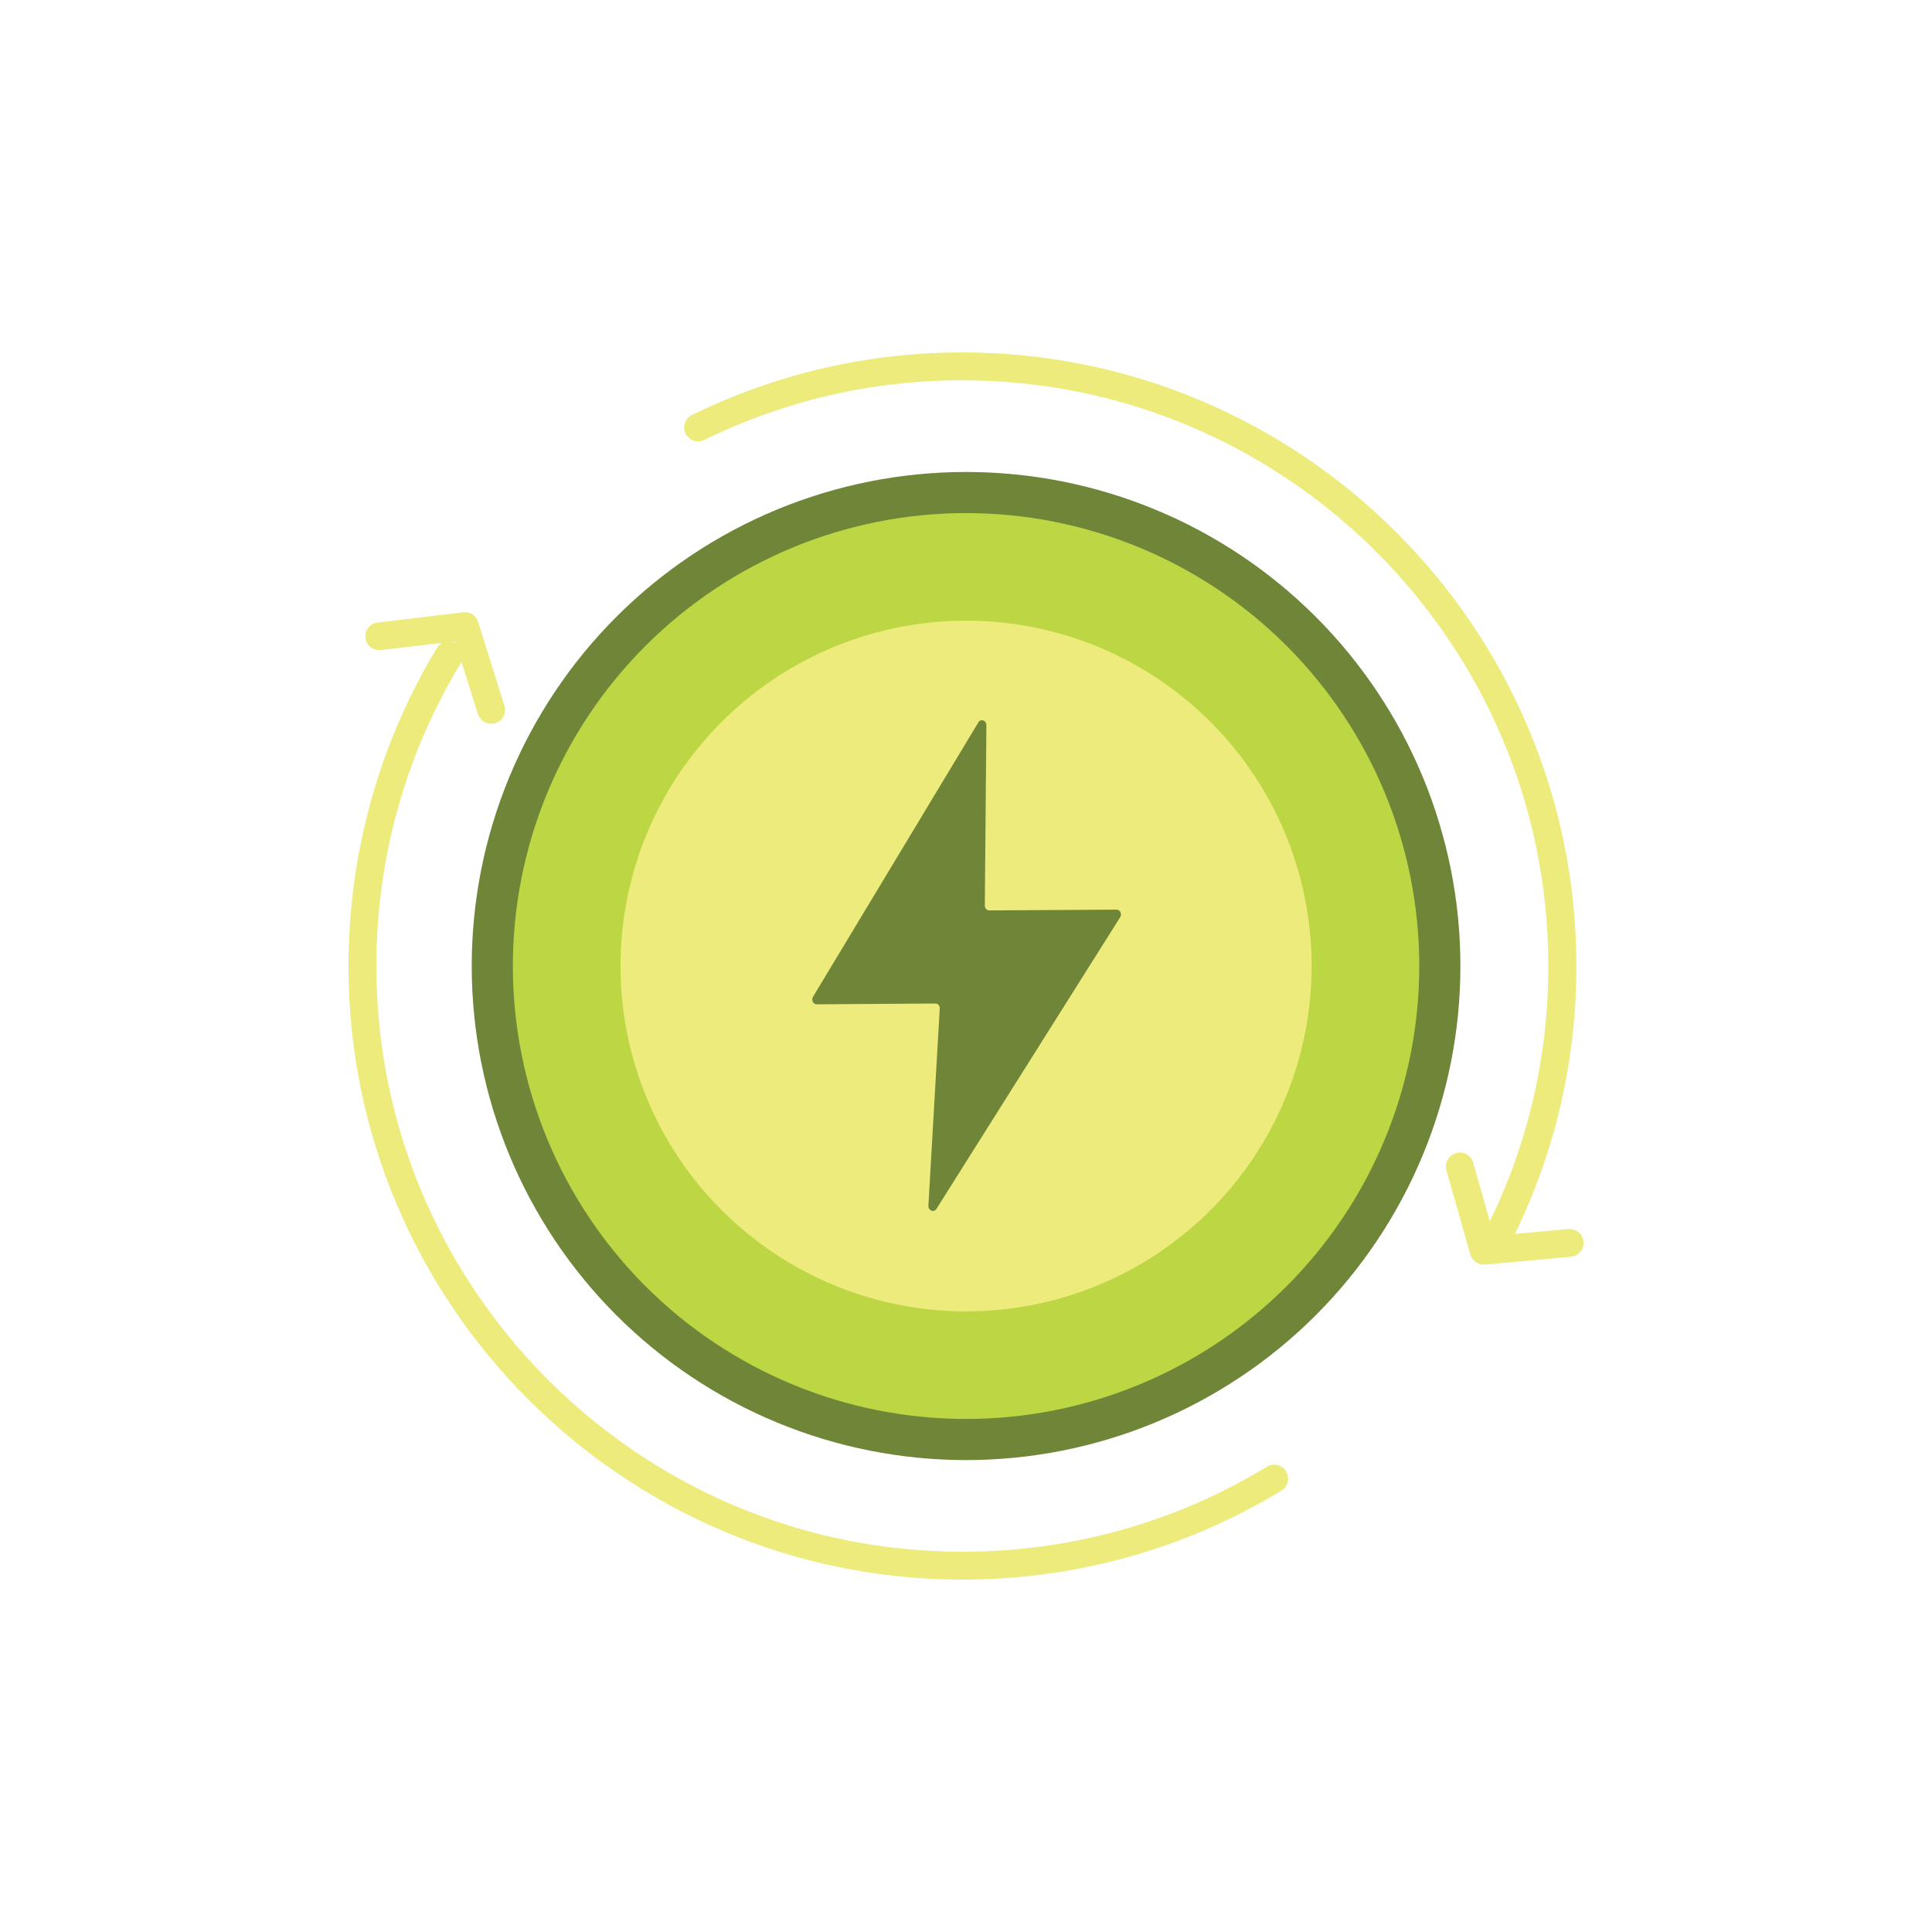 <svg xmlns="http://www.w3.org/2000/svg" xmlns:xlink="http://www.w3.org/1999/xlink" width="1080" zoomAndPan="magnify" viewBox="0 0 810 810" height="1080" preserveAspectRatio="xMidYMid meet" version="1.0"><defs><clipPath id="7dabadfaf3"><path d="M 146.035 256 L 541 256 L 541 662.262 L 146.035 662.262 Z M 146.035 256 " clip-rule="nonzero"/></clipPath><clipPath id="966b23a4a8"><path d="M 286 147.762 L 664 147.762 L 664 531 L 286 531 Z M 286 147.762 " clip-rule="nonzero"/></clipPath></defs><path fill="#6f8538" d="M 612.281 405.012 C 612.281 408.398 612.199 411.789 612.031 415.172 C 611.867 418.559 611.617 421.938 611.285 425.312 C 610.953 428.688 610.535 432.051 610.039 435.402 C 609.539 438.754 608.961 442.094 608.301 445.418 C 607.637 448.746 606.895 452.051 606.07 455.34 C 605.246 458.629 604.344 461.895 603.355 465.137 C 602.371 468.383 601.309 471.598 600.168 474.793 C 599.023 477.984 597.805 481.145 596.504 484.277 C 595.207 487.41 593.832 490.508 592.383 493.57 C 590.934 496.637 589.406 499.664 587.809 502.652 C 586.211 505.641 584.539 508.59 582.797 511.496 C 581.051 514.406 579.238 517.27 577.352 520.086 C 575.469 522.906 573.516 525.676 571.496 528.398 C 569.477 531.121 567.387 533.793 565.238 536.414 C 563.086 539.035 560.871 541.602 558.594 544.113 C 556.316 546.625 553.977 549.078 551.578 551.477 C 549.18 553.871 546.723 556.211 544.211 558.484 C 541.695 560.762 539.129 562.977 536.508 565.125 C 533.887 567.277 531.211 569.363 528.488 571.383 C 525.766 573.402 522.992 575.352 520.172 577.234 C 517.352 579.117 514.484 580.93 511.578 582.676 C 508.668 584.418 505.719 586.086 502.727 587.684 C 499.734 589.285 496.707 590.809 493.641 592.258 C 490.574 593.707 487.473 595.078 484.34 596.375 C 481.207 597.672 478.043 598.895 474.848 600.035 C 471.656 601.176 468.434 602.242 465.188 603.223 C 461.945 604.207 458.676 605.113 455.387 605.938 C 452.094 606.758 448.785 607.504 445.461 608.164 C 442.133 608.824 438.793 609.402 435.438 609.902 C 432.082 610.398 428.715 610.812 425.34 611.145 C 421.965 611.477 418.582 611.727 415.195 611.895 C 411.809 612.059 408.418 612.145 405.027 612.145 C 401.633 612.145 398.246 612.059 394.855 611.895 C 391.469 611.727 388.086 611.477 384.711 611.145 C 381.336 610.812 377.969 610.398 374.617 609.902 C 371.262 609.402 367.918 608.824 364.594 608.164 C 361.266 607.504 357.957 606.758 354.668 605.938 C 351.375 605.113 348.109 604.207 344.863 603.223 C 341.617 602.242 338.398 601.176 335.203 600.035 C 332.012 598.895 328.848 597.672 325.711 596.375 C 322.578 595.078 319.48 593.707 316.414 592.258 C 313.348 590.809 310.316 589.285 307.328 587.684 C 304.336 586.086 301.387 584.418 298.477 582.676 C 295.566 580.93 292.703 579.117 289.883 577.234 C 287.062 575.352 284.289 573.402 281.562 571.383 C 278.84 569.363 276.168 567.277 273.543 565.125 C 270.922 562.977 268.355 560.762 265.844 558.484 C 263.328 556.211 260.871 553.871 258.473 551.477 C 256.074 549.078 253.738 546.625 251.461 544.113 C 249.184 541.602 246.969 539.035 244.816 536.414 C 242.664 533.793 240.578 531.121 238.559 528.398 C 236.535 525.676 234.582 522.906 232.699 520.086 C 230.816 517.27 229 514.406 227.258 511.496 C 225.512 508.59 223.844 505.641 222.242 502.652 C 220.645 499.664 219.121 496.637 217.668 493.57 C 216.219 490.508 214.844 487.41 213.547 484.277 C 212.25 481.145 211.027 477.984 209.887 474.793 C 208.742 471.598 207.68 468.383 206.695 465.137 C 205.711 461.895 204.805 458.629 203.98 455.34 C 203.156 452.051 202.414 448.746 201.754 445.418 C 201.09 442.094 200.512 438.754 200.016 435.402 C 199.516 432.051 199.102 428.688 198.77 425.312 C 198.438 421.938 198.188 418.559 198.02 415.172 C 197.855 411.789 197.77 408.398 197.77 405.012 C 197.77 401.621 197.855 398.23 198.02 394.848 C 198.188 391.461 198.438 388.082 198.77 384.707 C 199.102 381.332 199.516 377.969 200.016 374.617 C 200.512 371.266 201.09 367.926 201.754 364.602 C 202.414 361.273 203.156 357.969 203.98 354.68 C 204.805 351.391 205.711 348.125 206.695 344.883 C 207.68 341.637 208.742 338.422 209.887 335.227 C 211.027 332.035 212.25 328.875 213.547 325.742 C 214.844 322.609 216.219 319.512 217.668 316.449 C 219.121 313.383 220.645 310.355 222.242 307.367 C 223.844 304.379 225.512 301.43 227.258 298.523 C 229 295.613 230.816 292.75 232.699 289.934 C 234.582 287.113 236.535 284.344 238.559 281.621 C 240.578 278.898 242.664 276.227 244.816 273.605 C 246.969 270.984 249.184 268.418 251.461 265.906 C 253.738 263.395 256.074 260.941 258.473 258.543 C 260.871 256.148 263.328 253.809 265.844 251.535 C 268.355 249.258 270.922 247.043 273.543 244.895 C 276.168 242.742 278.84 240.656 281.562 238.637 C 284.289 236.617 287.062 234.668 289.883 232.785 C 292.703 230.902 295.566 229.09 298.477 227.344 C 301.387 225.602 304.336 223.934 307.328 222.336 C 310.316 220.734 313.348 219.211 316.414 217.762 C 319.48 216.312 322.578 214.941 325.711 213.645 C 328.848 212.348 332.012 211.125 335.203 209.984 C 338.398 208.844 341.617 207.777 344.863 206.797 C 348.109 205.812 351.375 204.906 354.668 204.082 C 357.957 203.262 361.266 202.516 364.594 201.855 C 367.918 201.195 371.262 200.617 374.617 200.117 C 377.969 199.621 381.336 199.207 384.711 198.875 C 388.086 198.543 391.469 198.293 394.855 198.125 C 398.246 197.961 401.633 197.875 405.027 197.875 C 408.418 197.875 411.809 197.961 415.195 198.125 C 418.582 198.293 421.965 198.543 425.34 198.875 C 428.715 199.207 432.082 199.621 435.438 200.117 C 438.793 200.617 442.133 201.195 445.461 201.855 C 448.785 202.516 452.094 203.262 455.387 204.082 C 458.676 204.906 461.945 205.812 465.188 206.797 C 468.434 207.777 471.656 208.844 474.848 209.984 C 478.043 211.125 481.207 212.348 484.34 213.645 C 487.473 214.941 490.574 216.312 493.641 217.762 C 496.707 219.211 499.734 220.734 502.727 222.336 C 505.719 223.934 508.668 225.602 511.578 227.344 C 514.484 229.09 517.352 230.902 520.172 232.785 C 522.992 234.668 525.766 236.617 528.488 238.637 C 531.211 240.656 533.887 242.742 536.508 244.895 C 539.129 247.043 541.695 249.258 544.211 251.535 C 546.723 253.809 549.18 256.148 551.578 258.543 C 553.977 260.941 556.316 263.395 558.594 265.906 C 560.871 268.418 563.086 270.984 565.238 273.605 C 567.387 276.227 569.477 278.898 571.496 281.621 C 573.516 284.344 575.469 287.113 577.352 289.934 C 579.238 292.75 581.051 295.613 582.797 298.523 C 584.539 301.43 586.211 304.379 587.809 307.367 C 589.406 310.355 590.934 313.383 592.383 316.449 C 593.832 319.512 595.207 322.609 596.504 325.742 C 597.805 328.875 599.023 332.035 600.168 335.227 C 601.309 338.422 602.371 341.637 603.355 344.883 C 604.344 348.125 605.246 351.391 606.07 354.68 C 606.895 357.969 607.637 361.273 608.301 364.602 C 608.961 367.926 609.539 371.266 610.039 374.617 C 610.535 377.969 610.953 381.332 611.285 384.707 C 611.617 388.082 611.867 391.461 612.031 394.848 C 612.199 398.23 612.281 401.621 612.281 405.012 Z M 612.281 405.012 " fill-opacity="1" fill-rule="nonzero"/><path fill="#bcd644" d="M 595.039 405.012 C 595.039 408.117 594.961 411.223 594.809 414.328 C 594.656 417.434 594.43 420.531 594.121 423.625 C 593.816 426.715 593.438 429.801 592.98 432.875 C 592.523 435.949 591.992 439.008 591.387 442.059 C 590.781 445.105 590.098 448.137 589.344 451.152 C 588.59 454.168 587.758 457.16 586.855 460.137 C 585.953 463.109 584.977 466.059 583.93 468.984 C 582.883 471.91 581.766 474.809 580.574 477.68 C 579.383 480.551 578.125 483.395 576.793 486.203 C 575.465 489.012 574.066 491.789 572.602 494.527 C 571.137 497.27 569.602 499.973 568.004 502.637 C 566.406 505.305 564.742 507.93 563.016 510.512 C 561.289 513.098 559.496 515.637 557.645 518.133 C 555.793 520.629 553.879 523.078 551.906 525.48 C 549.934 527.883 547.902 530.234 545.816 532.539 C 543.727 534.84 541.582 537.094 539.387 539.289 C 537.188 541.488 534.934 543.629 532.629 545.715 C 530.328 547.805 527.973 549.832 525.57 551.805 C 523.164 553.777 520.715 555.688 518.215 557.539 C 515.719 559.391 513.176 561.18 510.59 562.906 C 508.004 564.633 505.379 566.293 502.711 567.891 C 500.043 569.492 497.34 571.023 494.598 572.488 C 491.855 573.953 489.078 575.348 486.266 576.676 C 483.457 578.008 480.613 579.266 477.742 580.453 C 474.867 581.645 471.969 582.762 469.039 583.809 C 466.109 584.855 463.16 585.832 460.184 586.734 C 457.207 587.637 454.211 588.465 451.195 589.219 C 448.18 589.973 445.145 590.656 442.094 591.262 C 439.047 591.867 435.984 592.398 432.906 592.855 C 429.832 593.309 426.746 593.691 423.652 593.996 C 420.555 594.301 417.457 594.527 414.352 594.68 C 411.242 594.832 408.137 594.91 405.027 594.91 C 401.918 594.91 398.809 594.832 395.703 594.68 C 392.598 594.527 389.496 594.301 386.402 593.996 C 383.309 593.691 380.223 593.309 377.145 592.855 C 374.07 592.398 371.008 591.867 367.957 591.262 C 364.906 590.656 361.875 589.973 358.855 589.219 C 355.84 588.465 352.844 587.637 349.867 586.734 C 346.895 585.832 343.941 584.855 341.012 583.809 C 338.086 582.762 335.184 581.645 332.312 580.453 C 329.438 579.266 326.598 578.008 323.785 576.676 C 320.973 575.348 318.199 573.953 315.457 572.488 C 312.711 571.023 310.008 569.492 307.34 567.891 C 304.672 566.293 302.047 564.633 299.461 562.906 C 296.875 561.18 294.336 559.391 291.836 557.539 C 289.34 555.688 286.887 553.777 284.484 551.805 C 282.082 549.832 279.727 547.805 277.422 545.715 C 275.117 543.629 272.867 541.488 270.668 539.289 C 268.469 537.094 266.324 534.84 264.238 532.539 C 262.148 530.234 260.117 527.883 258.145 525.48 C 256.172 523.078 254.258 520.629 252.406 518.133 C 250.555 515.637 248.766 513.098 247.039 510.512 C 245.309 507.93 243.645 505.305 242.047 502.637 C 240.449 499.973 238.918 497.27 237.449 494.527 C 235.984 491.789 234.586 489.012 233.258 486.203 C 231.93 483.395 230.668 480.551 229.477 477.68 C 228.289 474.809 227.168 471.91 226.121 468.984 C 225.074 466.059 224.098 463.109 223.195 460.137 C 222.293 457.16 221.465 454.168 220.707 451.152 C 219.953 448.137 219.273 445.105 218.664 442.059 C 218.059 439.008 217.527 435.949 217.07 432.875 C 216.613 429.801 216.234 426.715 215.93 423.625 C 215.625 420.531 215.395 417.434 215.242 414.328 C 215.09 411.223 215.016 408.117 215.016 405.012 C 215.016 401.902 215.09 398.797 215.242 395.691 C 215.395 392.586 215.625 389.488 215.93 386.395 C 216.234 383.305 216.613 380.219 217.07 377.145 C 217.527 374.07 218.059 371.012 218.664 367.961 C 219.273 364.914 219.953 361.883 220.707 358.867 C 221.465 355.852 222.293 352.859 223.195 349.883 C 224.098 346.91 225.074 343.961 226.121 341.035 C 227.168 338.109 228.289 335.211 229.477 332.34 C 230.668 329.469 231.93 326.625 233.258 323.816 C 234.586 321.008 235.984 318.23 237.449 315.492 C 238.918 312.75 240.449 310.047 242.047 307.383 C 243.645 304.715 245.309 302.09 247.039 299.508 C 248.766 296.922 250.555 294.383 252.406 291.887 C 254.258 289.391 256.172 286.941 258.145 284.539 C 260.117 282.137 262.148 279.785 264.238 277.48 C 266.324 275.18 268.469 272.926 270.668 270.73 C 272.867 268.531 275.117 266.391 277.422 264.305 C 279.727 262.215 282.082 260.188 284.484 258.215 C 286.887 256.242 289.34 254.332 291.836 252.48 C 294.336 250.629 296.875 248.84 299.461 247.113 C 302.047 245.387 304.672 243.727 307.34 242.129 C 310.008 240.527 312.711 238.996 315.457 237.531 C 318.199 236.066 320.973 234.672 323.785 233.344 C 326.598 232.012 329.438 230.754 332.312 229.566 C 335.184 228.375 338.086 227.258 341.012 226.211 C 343.941 225.164 346.895 224.188 349.867 223.285 C 352.844 222.383 355.84 221.555 358.855 220.801 C 361.875 220.047 364.906 219.363 367.957 218.758 C 371.008 218.152 374.07 217.621 377.145 217.164 C 380.223 216.711 383.309 216.328 386.402 216.023 C 389.496 215.719 392.598 215.492 395.703 215.34 C 398.809 215.188 401.918 215.109 405.027 215.109 C 408.137 215.109 411.242 215.188 414.348 215.34 C 417.457 215.492 420.555 215.719 423.652 216.023 C 426.746 216.328 429.832 216.711 432.906 217.164 C 435.984 217.621 439.047 218.152 442.094 218.758 C 445.145 219.363 448.18 220.047 451.195 220.801 C 454.211 221.555 457.207 222.383 460.184 223.285 C 463.16 224.188 466.109 225.164 469.039 226.211 C 471.969 227.258 474.867 228.375 477.742 229.566 C 480.613 230.754 483.457 232.012 486.266 233.344 C 489.078 234.672 491.855 236.066 494.598 237.531 C 497.34 238.996 500.043 240.527 502.711 242.129 C 505.379 243.727 508.004 245.387 510.59 247.113 C 513.176 248.84 515.719 250.629 518.215 252.48 C 520.715 254.332 523.164 256.242 525.57 258.215 C 527.973 260.188 530.328 262.215 532.629 264.305 C 534.934 266.391 537.188 268.531 539.387 270.73 C 541.582 272.926 543.727 275.18 545.816 277.48 C 547.902 279.785 549.934 282.137 551.906 284.539 C 553.879 286.941 555.793 289.391 557.645 291.887 C 559.496 294.383 561.289 296.922 563.016 299.508 C 564.742 302.09 566.406 304.715 568.004 307.383 C 569.602 310.047 571.137 312.75 572.602 315.492 C 574.066 318.23 575.465 321.008 576.793 323.816 C 578.125 326.625 579.383 329.469 580.574 332.34 C 581.766 335.211 582.883 338.109 583.93 341.035 C 584.977 343.961 585.953 346.91 586.855 349.883 C 587.758 352.859 588.59 355.852 589.344 358.867 C 590.098 361.883 590.781 364.914 591.387 367.961 C 591.992 371.012 592.523 374.07 592.98 377.145 C 593.438 380.219 593.816 383.305 594.121 386.395 C 594.43 389.488 594.656 392.586 594.809 395.691 C 594.961 398.797 595.039 401.902 595.039 405.012 Z M 595.039 405.012 " fill-opacity="1" fill-rule="nonzero"/><path fill="#eceb7c" d="M 549.914 405.012 C 549.914 407.379 549.855 409.746 549.738 412.113 C 549.621 414.48 549.449 416.844 549.215 419.203 C 548.984 421.562 548.691 423.914 548.344 426.258 C 547.996 428.602 547.594 430.934 547.129 433.258 C 546.668 435.582 546.148 437.895 545.57 440.195 C 544.996 442.492 544.363 444.777 543.676 447.043 C 542.988 449.312 542.242 451.562 541.445 453.793 C 540.645 456.023 539.793 458.234 538.883 460.422 C 537.977 462.613 537.016 464.777 536.004 466.922 C 534.988 469.062 533.922 471.18 532.805 473.27 C 531.688 475.359 530.52 477.422 529.301 479.453 C 528.082 481.484 526.812 483.488 525.496 485.457 C 524.18 487.43 522.812 489.363 521.402 491.27 C 519.988 493.172 518.531 495.039 517.027 496.871 C 515.52 498.703 513.973 500.496 512.379 502.254 C 510.789 504.008 509.152 505.727 507.477 507.398 C 505.801 509.074 504.082 510.711 502.328 512.301 C 500.57 513.891 498.773 515.441 496.941 516.945 C 495.109 518.445 493.238 519.902 491.336 521.316 C 489.43 522.727 487.492 524.09 485.52 525.41 C 483.551 526.727 481.547 527.992 479.512 529.211 C 477.48 530.43 475.418 531.598 473.324 532.715 C 471.234 533.832 469.117 534.895 466.973 535.91 C 464.828 536.922 462.664 537.883 460.473 538.789 C 458.281 539.695 456.07 540.551 453.836 541.348 C 451.605 542.145 449.355 542.891 447.086 543.578 C 444.816 544.266 442.531 544.898 440.23 545.473 C 437.93 546.047 435.617 546.566 433.293 547.031 C 430.965 547.492 428.633 547.898 426.285 548.246 C 423.941 548.594 421.586 548.883 419.227 549.113 C 416.867 549.348 414.504 549.52 412.137 549.637 C 409.766 549.754 407.398 549.812 405.027 549.812 C 402.656 549.812 400.285 549.754 397.918 549.637 C 395.547 549.52 393.184 549.348 390.824 549.113 C 388.465 548.883 386.113 548.594 383.766 548.246 C 381.422 547.898 379.086 547.492 376.762 547.031 C 374.434 546.566 372.121 546.047 369.82 545.473 C 367.52 544.898 365.238 544.266 362.969 543.578 C 360.699 542.891 358.449 542.145 356.215 541.348 C 353.984 540.551 351.77 539.695 349.582 538.789 C 347.391 537.883 345.223 536.922 343.078 535.91 C 340.934 534.895 338.816 533.832 336.727 532.715 C 334.637 531.598 332.574 530.43 330.539 529.211 C 328.504 527.992 326.504 526.727 324.531 525.41 C 322.559 524.09 320.621 522.727 318.719 521.316 C 316.812 519.902 314.945 518.445 313.109 516.941 C 311.277 515.441 309.484 513.891 307.727 512.301 C 305.969 510.711 304.254 509.074 302.574 507.398 C 300.898 505.727 299.266 504.008 297.672 502.254 C 296.078 500.496 294.531 498.703 293.027 496.871 C 291.523 495.039 290.062 493.172 288.652 491.27 C 287.238 489.363 285.875 487.43 284.559 485.457 C 283.238 483.488 281.973 481.484 280.754 479.453 C 279.531 477.422 278.363 475.359 277.246 473.27 C 276.129 471.18 275.062 469.062 274.051 466.922 C 273.035 464.777 272.074 462.613 271.168 460.422 C 270.262 458.234 269.406 456.023 268.609 453.793 C 267.809 451.562 267.066 449.312 266.379 447.043 C 265.688 444.777 265.059 442.492 264.48 440.195 C 263.906 437.895 263.387 435.582 262.922 433.258 C 262.461 430.934 262.055 428.602 261.707 426.258 C 261.359 423.914 261.07 421.562 260.836 419.203 C 260.605 416.844 260.43 414.48 260.312 412.113 C 260.195 409.746 260.141 407.379 260.141 405.012 C 260.141 402.641 260.195 400.273 260.312 397.906 C 260.43 395.539 260.605 393.176 260.836 390.816 C 261.07 388.457 261.359 386.105 261.707 383.762 C 262.055 381.418 262.461 379.086 262.922 376.762 C 263.387 374.438 263.906 372.125 264.48 369.824 C 265.059 367.527 265.688 365.242 266.379 362.977 C 267.066 360.707 267.809 358.457 268.609 356.227 C 269.406 353.996 270.262 351.785 271.168 349.598 C 272.074 347.406 273.035 345.242 274.051 343.098 C 275.062 340.957 276.129 338.84 277.246 336.75 C 278.363 334.66 279.531 332.598 280.754 330.566 C 281.973 328.535 283.238 326.531 284.559 324.562 C 285.875 322.59 287.238 320.656 288.652 318.75 C 290.062 316.848 291.523 314.98 293.027 313.148 C 294.531 311.316 296.078 309.523 297.672 307.766 C 299.266 306.012 300.898 304.293 302.574 302.621 C 304.254 300.945 305.969 299.309 307.727 297.719 C 309.484 296.129 311.277 294.578 313.109 293.078 C 314.945 291.574 316.812 290.117 318.719 288.703 C 320.621 287.293 322.559 285.93 324.531 284.609 C 326.504 283.293 328.504 282.027 330.539 280.809 C 332.574 279.59 334.637 278.422 336.727 277.305 C 338.816 276.188 340.934 275.125 343.078 274.109 C 345.223 273.098 347.391 272.137 349.582 271.23 C 351.77 270.324 353.984 269.469 356.215 268.672 C 358.449 267.875 360.699 267.129 362.969 266.441 C 365.238 265.754 367.52 265.121 369.82 264.547 C 372.121 263.973 374.434 263.453 376.762 262.988 C 379.086 262.527 381.422 262.121 383.766 261.773 C 386.113 261.426 388.465 261.137 390.824 260.906 C 393.184 260.672 395.547 260.5 397.918 260.383 C 400.285 260.266 402.656 260.207 405.027 260.207 C 407.398 260.207 409.766 260.266 412.137 260.383 C 414.504 260.5 416.867 260.672 419.227 260.906 C 421.586 261.137 423.941 261.426 426.285 261.773 C 428.633 262.121 430.965 262.527 433.293 262.988 C 435.617 263.453 437.93 263.973 440.23 264.547 C 442.531 265.121 444.816 265.754 447.086 266.441 C 449.355 267.129 451.605 267.875 453.836 268.672 C 456.07 269.469 458.281 270.324 460.473 271.23 C 462.664 272.137 464.828 273.098 466.973 274.109 C 469.117 275.125 471.234 276.188 473.324 277.305 C 475.418 278.422 477.48 279.59 479.512 280.809 C 481.547 282.027 483.551 283.293 485.52 284.609 C 487.492 285.93 489.43 287.293 491.336 288.703 C 493.238 290.117 495.109 291.574 496.941 293.078 C 498.773 294.578 500.57 296.129 502.328 297.719 C 504.082 299.309 505.801 300.945 507.477 302.621 C 509.152 304.293 510.789 306.012 512.379 307.766 C 513.973 309.523 515.52 311.316 517.027 313.148 C 518.531 314.98 519.988 316.848 521.402 318.75 C 522.812 320.656 524.18 322.59 525.496 324.562 C 526.812 326.531 528.082 328.535 529.301 330.566 C 530.52 332.598 531.688 334.66 532.805 336.75 C 533.922 338.84 534.988 340.957 536.004 343.098 C 537.016 345.242 537.977 347.406 538.883 349.598 C 539.793 351.785 540.645 353.996 541.445 356.227 C 542.242 358.457 542.988 360.707 543.676 362.977 C 544.363 365.242 544.996 367.527 545.57 369.824 C 546.148 372.125 546.668 374.438 547.129 376.762 C 547.594 379.086 547.996 381.418 548.344 383.762 C 548.691 386.105 548.984 388.457 549.215 390.816 C 549.449 393.176 549.621 395.539 549.738 397.906 C 549.855 400.273 549.914 402.641 549.914 405.012 Z M 549.914 405.012 " fill-opacity="1" fill-rule="nonzero"/><path fill="#6f8538" d="M 392.207 420.727 L 342.395 421.055 C 340.941 421.055 340.016 419.273 340.875 417.887 L 410.18 302.863 C 411.172 301.211 413.551 302.004 413.551 303.984 L 412.887 379.656 C 412.887 380.777 413.68 381.703 414.738 381.703 L 468.121 381.371 C 469.641 381.371 470.5 383.219 469.641 384.539 L 392.605 506.828 C 391.547 508.543 389.168 507.555 389.234 505.508 L 393.992 422.902 C 394.125 421.715 393.266 420.727 392.207 420.727 Z M 392.207 420.727 " fill-opacity="1" fill-rule="nonzero"/><g clip-path="url(#7dabadfaf3)"><path fill="#eceb7c" d="M 539.211 616.898 C 537.492 614.059 533.859 613.266 531.148 614.918 C 492.898 638.293 448.762 650.574 403.508 650.574 C 268 650.574 157.801 540.438 157.801 405.012 C 157.801 359.848 170.09 315.805 193.477 277.574 L 200.348 299.297 C 201.141 301.871 203.387 303.391 205.965 303.391 C 206.559 303.391 207.152 303.391 207.68 303.191 C 210.719 302.27 212.504 298.965 211.445 295.797 L 200.48 260.801 C 199.688 258.094 196.977 256.379 194.27 256.707 L 158.328 261 C 155.023 261.332 152.844 264.301 153.176 267.406 C 153.504 270.707 156.543 272.887 159.715 272.555 L 185.352 269.52 C 184.559 269.98 183.961 270.574 183.367 271.367 C 158.988 311.578 146.105 357.801 146.105 405.012 C 146.105 546.84 261.594 662.258 403.508 662.258 C 450.879 662.258 497.125 649.383 537.227 624.953 C 540.07 623.238 540.863 619.738 539.211 616.898 Z M 190.766 268.922 L 190.898 269.387 C 190.703 269.254 190.438 269.188 190.105 269.055 Z M 190.766 268.922 " fill-opacity="1" fill-rule="nonzero"/></g><g clip-path="url(#966b23a4a8)"><path fill="#eceb7c" d="M 657.605 515.277 L 635.141 517.324 C 652.254 482.133 660.906 444.297 660.906 405.008 C 660.906 263.18 545.488 147.762 403.508 147.762 C 363.801 147.762 325.68 156.609 290.133 173.973 C 287.227 175.426 286.039 178.926 287.426 181.766 C 288.879 184.672 292.379 185.859 295.223 184.473 C 329.113 167.898 365.582 159.445 403.441 159.445 C 538.945 159.445 649.148 269.582 649.148 405.008 C 649.148 442.449 640.891 478.5 624.637 512.043 L 617.633 487.48 C 616.773 484.375 613.535 482.527 610.434 483.453 C 607.328 484.312 605.543 487.547 606.402 490.648 L 616.445 525.977 C 617.172 528.484 619.484 530.203 622.059 530.203 C 622.258 530.203 622.391 530.203 622.59 530.203 L 658.594 526.898 C 661.832 526.637 664.211 523.73 663.883 520.562 C 663.684 517.391 660.84 515.082 657.605 515.277 Z M 657.605 515.277 " fill-opacity="1" fill-rule="nonzero"/></g></svg>